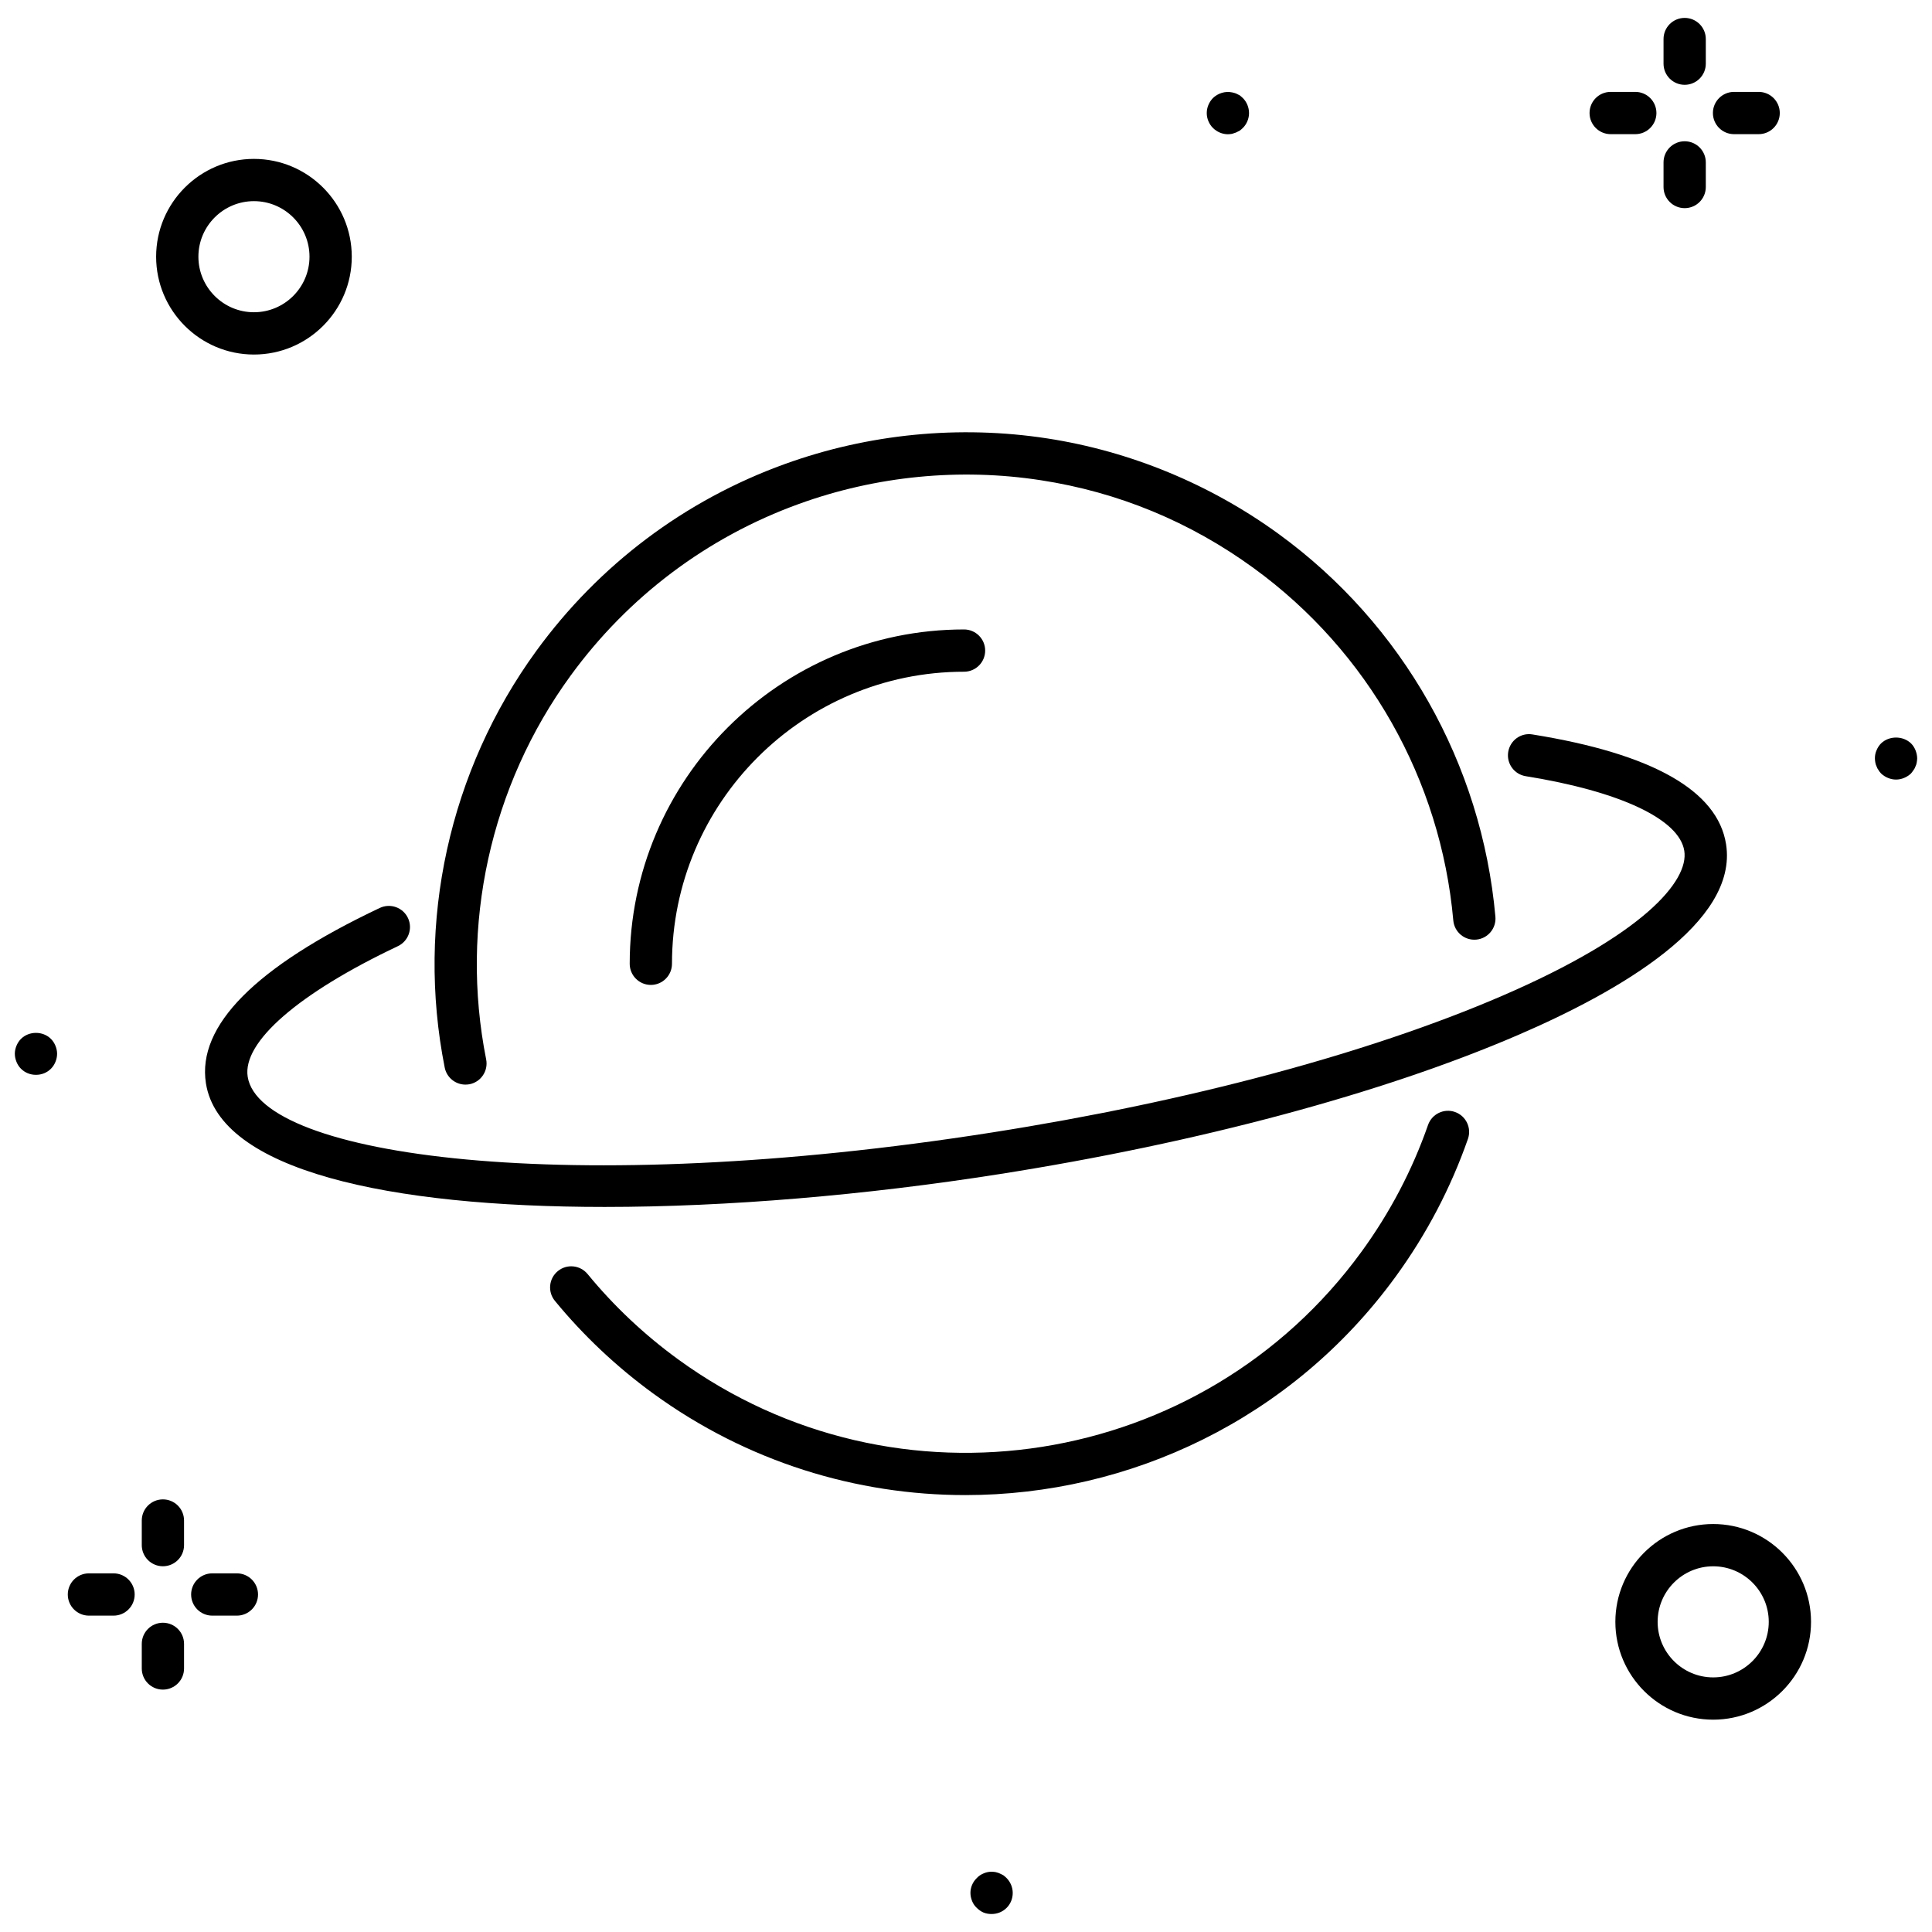 <svg xmlns="http://www.w3.org/2000/svg" xmlns:xlink="http://www.w3.org/1999/xlink" version="1.1" width="256" height="256" viewBox="0 0 256 256" xml:space="preserve">
<desc>Created with Fabric.js 1.7.22</desc>
<defs>
</defs>
<g transform="translate(128 128) scale(0.72 0.72)" style="">
	<g style="stroke: none; stroke-width: 0; stroke-dasharray: none; stroke-linecap: butt; stroke-linejoin: miter; stroke-miterlimit: 10; fill: none; fill-rule: nonzero; opacity: 1;" transform="translate(-175.05 -175.05) scale(3.89 3.89)" >
	<path d="M 11.313 16.072 c -2.552 0 -4.628 -2.076 -4.628 -4.628 c 0 -2.552 2.076 -4.628 4.628 -4.628 c 2.552 0 4.628 2.076 4.628 4.628 C 15.942 13.996 13.866 16.072 11.313 16.072 z M 11.313 8.815 c -1.449 0 -2.628 1.179 -2.628 2.628 s 1.179 2.628 2.628 2.628 s 2.628 -1.179 2.628 -2.628 S 12.763 8.815 11.313 8.815 z" style="stroke: none; stroke-width: 1; stroke-dasharray: none; stroke-linecap: butt; stroke-linejoin: miter; stroke-miterlimit: 10; fill: rgb(0,0,0); fill-rule: nonzero; opacity: 1;" transform=" matrix(1 0 0 1 0 0) " stroke-linecap="round" />
	<path d="M 80.35 80.656 c -2.553 0 -4.629 -2.076 -4.629 -4.628 S 77.797 71.4 80.35 71.4 c 2.552 0 4.628 2.076 4.628 4.628 S 82.901 80.656 80.35 80.656 z M 80.35 73.4 c -1.449 0 -2.629 1.179 -2.629 2.628 s 1.18 2.628 2.629 2.628 s 2.628 -1.179 2.628 -2.628 S 81.799 73.4 80.35 73.4 z" style="stroke: none; stroke-width: 1; stroke-dasharray: none; stroke-linecap: butt; stroke-linejoin: miter; stroke-miterlimit: 10; fill: rgb(0,0,0); fill-rule: nonzero; opacity: 1;" transform=" matrix(1 0 0 1 0 0) " stroke-linecap="round" />
	<path d="M 89 36.18 c -0.26 0 -0.521 -0.11 -0.71 -0.29 c -0.04 -0.05 -0.09 -0.1 -0.12 -0.16 c -0.04 -0.05 -0.07 -0.11 -0.09 -0.17 c -0.03 -0.06 -0.05 -0.12 -0.061 -0.19 C 88.01 35.31 88 35.24 88 35.18 c 0 -0.13 0.02 -0.26 0.08 -0.39 c 0.05 -0.12 0.12 -0.23 0.21 -0.32 c 0.38 -0.37 1.04 -0.37 1.42 0 c 0.09 0.09 0.16 0.2 0.21 0.32 c 0.05 0.13 0.08 0.26 0.08 0.39 c 0 0.06 -0.01 0.13 -0.021 0.19 c -0.01 0.07 -0.029 0.13 -0.06 0.19 c -0.021 0.06 -0.05 0.12 -0.09 0.17 c -0.04 0.06 -0.08 0.11 -0.12 0.16 C 89.52 36.07 89.26 36.18 89 36.18 z" style="stroke: none; stroke-width: 1; stroke-dasharray: none; stroke-linecap: butt; stroke-linejoin: miter; stroke-miterlimit: 10; fill: rgb(0,0,0); fill-rule: nonzero; opacity: 1;" transform=" matrix(1 0 0 1 0 0) " stroke-linecap="round" />
	<path d="M 1 50.149 c -0.27 0 -0.52 -0.1 -0.71 -0.29 C 0.2 49.77 0.13 49.66 0.08 49.54 C 0.03 49.41 0 49.29 0 49.149 c 0 -0.13 0.03 -0.26 0.08 -0.38 c 0.05 -0.12 0.12 -0.229 0.21 -0.319 c 0.38 -0.381 1.04 -0.381 1.42 0 c 0.09 0.09 0.16 0.199 0.21 0.319 C 1.97 48.89 2 49.02 2 49.149 c 0 0.141 -0.03 0.271 -0.08 0.391 c -0.05 0.12 -0.12 0.229 -0.21 0.319 C 1.52 50.05 1.27 50.149 1 50.149 z" style="stroke: none; stroke-width: 1; stroke-dasharray: none; stroke-linecap: butt; stroke-linejoin: miter; stroke-miterlimit: 10; fill: rgb(0,0,0); fill-rule: nonzero; opacity: 1;" transform=" matrix(1 0 0 1 0 0) " stroke-linecap="round" />
	<path d="M 46.21 89.85 c -0.13 0 -0.26 -0.02 -0.38 -0.069 c -0.12 -0.051 -0.23 -0.131 -0.32 -0.221 c -0.1 -0.09 -0.17 -0.2 -0.22 -0.319 c -0.05 -0.131 -0.08 -0.25 -0.08 -0.391 c 0 -0.26 0.11 -0.52 0.3 -0.7 c 0.09 -0.1 0.2 -0.17 0.32 -0.22 c 0.18 -0.08 0.38 -0.1 0.581 -0.06 c 0.06 0.02 0.12 0.029 0.18 0.06 c 0.06 0.021 0.12 0.061 0.18 0.09 c 0.05 0.04 0.101 0.08 0.15 0.13 c 0.18 0.181 0.29 0.44 0.29 0.7 c 0 0.271 -0.101 0.521 -0.29 0.71 C 46.729 89.75 46.479 89.85 46.21 89.85 z" style="stroke: none; stroke-width: 1; stroke-dasharray: none; stroke-linecap: butt; stroke-linejoin: miter; stroke-miterlimit: 10; fill: rgb(0,0,0); fill-rule: nonzero; opacity: 1;" transform=" matrix(1 0 0 1 0 0) " stroke-linecap="round" />
	<path d="M 57.39 5.65 c -0.26 0 -0.52 -0.11 -0.71 -0.3 c -0.18 -0.18 -0.29 -0.44 -0.29 -0.7 c 0 -0.27 0.11 -0.52 0.29 -0.71 c 0.24 -0.23 0.58 -0.34 0.91 -0.27 c 0.06 0.01 0.12 0.03 0.18 0.05 c 0.061 0.03 0.12 0.06 0.181 0.09 C 58 3.85 58.05 3.89 58.1 3.94 c 0.181 0.18 0.29 0.44 0.29 0.71 c 0 0.26 -0.109 0.52 -0.29 0.7 C 58.05 5.4 58 5.44 57.95 5.48 c -0.061 0.03 -0.12 0.06 -0.181 0.09 c -0.06 0.02 -0.12 0.04 -0.18 0.06 C 57.52 5.64 57.46 5.65 57.39 5.65 z" style="stroke: none; stroke-width: 1; stroke-dasharray: none; stroke-linecap: butt; stroke-linejoin: miter; stroke-miterlimit: 10; fill: rgb(0,0,0); fill-rule: nonzero; opacity: 1;" transform=" matrix(1 0 0 1 0 0) " stroke-linecap="round" />
	<path d="M 21.318 50.611 c -0.467 0 -0.885 -0.329 -0.98 -0.805 c -1.366 -6.87 0.213 -14.055 4.334 -19.714 c 2.967 -4.073 7.029 -7.129 11.749 -8.837 c 3.966 -1.435 8.26 -1.854 12.422 -1.215 c 3.931 0.604 7.721 2.17 10.959 4.528 c 5.863 4.27 9.598 10.867 10.244 18.099 c 0.049 0.55 -0.357 1.036 -0.907 1.085 c -0.553 0.049 -1.035 -0.357 -1.085 -0.907 c -0.595 -6.657 -4.032 -12.729 -9.43 -16.659 c -3.023 -2.202 -6.417 -3.604 -10.086 -4.168 c -3.828 -0.589 -7.785 -0.203 -11.437 1.12 c -4.343 1.572 -8.082 4.384 -10.813 8.134 c -3.793 5.208 -5.247 11.823 -3.989 18.146 c 0.107 0.542 -0.244 1.068 -0.786 1.176 C 21.449 50.605 21.383 50.611 21.318 50.611 z" style="stroke: none; stroke-width: 1; stroke-dasharray: none; stroke-linecap: butt; stroke-linejoin: miter; stroke-miterlimit: 10; fill: rgb(0,0,0); fill-rule: nonzero; opacity: 1;" transform=" matrix(1 0 0 1 0 0) " stroke-linecap="round" />
	<path d="M 44.967 70.031 c -5.134 0 -10.311 -1.563 -14.77 -4.809 c -1.734 -1.264 -3.297 -2.737 -4.646 -4.38 c -0.351 -0.427 -0.289 -1.057 0.138 -1.407 c 0.427 -0.352 1.057 -0.288 1.408 0.138 c 1.242 1.513 2.681 2.869 4.278 4.032 c 10.318 7.515 24.823 5.231 32.335 -5.086 c 1.346 -1.847 2.405 -3.865 3.149 -5.998 c 0.183 -0.522 0.756 -0.797 1.273 -0.615 c 0.521 0.183 0.797 0.752 0.615 1.273 c -0.81 2.318 -1.96 4.512 -3.421 6.518 C 60.412 66.447 52.74 70.031 44.967 70.031 z" style="stroke: none; stroke-width: 1; stroke-dasharray: none; stroke-linecap: butt; stroke-linejoin: miter; stroke-miterlimit: 10; fill: rgb(0,0,0); fill-rule: nonzero; opacity: 1;" transform=" matrix(1 0 0 1 0 0) " stroke-linecap="round" />
	<path d="M 27.905 56.399 c -10.227 0 -18.216 -1.727 -18.864 -5.85 c -0.427 -2.719 2.34 -5.51 8.226 -8.296 c 0.499 -0.235 1.095 -0.024 1.332 0.476 c 0.236 0.499 0.023 1.095 -0.476 1.332 c -4.707 2.229 -7.363 4.539 -7.106 6.178 c 0.593 3.773 15.211 5.784 35.238 2.633 c 9.261 -1.456 17.811 -3.745 24.074 -6.445 c 6.723 -2.897 8.878 -5.452 8.653 -6.876 c -0.234 -1.494 -3.039 -2.813 -7.501 -3.531 c -0.546 -0.087 -0.917 -0.601 -0.829 -1.146 c 0.088 -0.546 0.598 -0.921 1.146 -0.829 c 5.681 0.913 8.763 2.661 9.161 5.195 c 0.582 3.703 -5.028 6.951 -9.838 9.024 c -6.413 2.764 -15.134 5.103 -24.556 6.585 C 40.25 55.842 33.715 56.399 27.905 56.399 z" style="stroke: none; stroke-width: 1; stroke-dasharray: none; stroke-linecap: butt; stroke-linejoin: miter; stroke-miterlimit: 10; fill: rgb(0,0,0); fill-rule: nonzero; opacity: 1;" transform=" matrix(1 0 0 1 0 0) " stroke-linecap="round" />
	<path d="M 30.09 45.895 c -0.552 0 -1 -0.448 -1 -1 c 0 -8.722 7.095 -15.817 15.817 -15.817 c 0.552 0 1 0.448 1 1 s -0.448 1 -1 1 c -7.619 0 -13.817 6.198 -13.817 13.817 C 31.09 45.447 30.642 45.895 30.09 45.895 z" style="stroke: none; stroke-width: 1; stroke-dasharray: none; stroke-linecap: butt; stroke-linejoin: miter; stroke-miterlimit: 10; fill: rgb(0,0,0); fill-rule: nonzero; opacity: 1;" transform=" matrix(1 0 0 1 0 0) " stroke-linecap="round" />
	<path d="M 4.67 75.734 H 3.506 c -0.552 0 -1 -0.447 -1 -1 s 0.448 -1 1 -1 H 4.67 c 0.552 0 1 0.447 1 1 S 5.223 75.734 4.67 75.734 z" style="stroke: none; stroke-width: 1; stroke-dasharray: none; stroke-linecap: butt; stroke-linejoin: miter; stroke-miterlimit: 10; fill: rgb(0,0,0); fill-rule: nonzero; opacity: 1;" transform=" matrix(1 0 0 1 0 0) " stroke-linecap="round" />
	<path d="M 10.506 75.734 H 9.341 c -0.552 0 -1 -0.447 -1 -1 s 0.448 -1 1 -1 h 1.165 c 0.552 0 1 0.447 1 1 S 11.058 75.734 10.506 75.734 z" style="stroke: none; stroke-width: 1; stroke-dasharray: none; stroke-linecap: butt; stroke-linejoin: miter; stroke-miterlimit: 10; fill: rgb(0,0,0); fill-rule: nonzero; opacity: 1;" transform=" matrix(1 0 0 1 0 0) " stroke-linecap="round" />
	<path d="M 7.006 73.398 c -0.552 0 -1 -0.447 -1 -1 v -1.164 c 0 -0.553 0.448 -1 1 -1 s 1 0.447 1 1 v 1.164 C 8.006 72.951 7.558 73.398 7.006 73.398 z" style="stroke: none; stroke-width: 1; stroke-dasharray: none; stroke-linecap: butt; stroke-linejoin: miter; stroke-miterlimit: 10; fill: rgb(0,0,0); fill-rule: nonzero; opacity: 1;" transform=" matrix(1 0 0 1 0 0) " stroke-linecap="round" />
	<path d="M 7.006 79.234 c -0.552 0 -1 -0.447 -1 -1 V 77.07 c 0 -0.553 0.448 -1 1 -1 s 1 0.447 1 1 v 1.164 C 8.006 78.787 7.558 79.234 7.006 79.234 z" style="stroke: none; stroke-width: 1; stroke-dasharray: none; stroke-linecap: butt; stroke-linejoin: miter; stroke-miterlimit: 10; fill: rgb(0,0,0); fill-rule: nonzero; opacity: 1;" transform=" matrix(1 0 0 1 0 0) " stroke-linecap="round" />
	<path d="M 76.664 5.646 H 75.5 c -0.553 0 -1 -0.448 -1 -1 s 0.447 -1 1 -1 h 1.164 c 0.553 0 1 0.448 1 1 S 77.217 5.646 76.664 5.646 z" style="stroke: none; stroke-width: 1; stroke-dasharray: none; stroke-linecap: butt; stroke-linejoin: miter; stroke-miterlimit: 10; fill: rgb(0,0,0); fill-rule: nonzero; opacity: 1;" transform=" matrix(1 0 0 1 0 0) " stroke-linecap="round" />
	<path d="M 82.5 5.646 h -1.164 c -0.553 0 -1 -0.448 -1 -1 s 0.447 -1 1 -1 H 82.5 c 0.553 0 1 0.448 1 1 S 83.053 5.646 82.5 5.646 z" style="stroke: none; stroke-width: 1; stroke-dasharray: none; stroke-linecap: butt; stroke-linejoin: miter; stroke-miterlimit: 10; fill: rgb(0,0,0); fill-rule: nonzero; opacity: 1;" transform=" matrix(1 0 0 1 0 0) " stroke-linecap="round" />
	<path d="M 79 3.311 c -0.553 0 -1 -0.448 -1 -1 V 1.146 c 0 -0.552 0.447 -1 1 -1 s 1 0.448 1 1 v 1.165 C 80 2.863 79.553 3.311 79 3.311 z" style="stroke: none; stroke-width: 1; stroke-dasharray: none; stroke-linecap: butt; stroke-linejoin: miter; stroke-miterlimit: 10; fill: rgb(0,0,0); fill-rule: nonzero; opacity: 1;" transform=" matrix(1 0 0 1 0 0) " stroke-linecap="round" />
	<path d="M 79 9.146 c -0.553 0 -1 -0.448 -1 -1 V 6.982 c 0 -0.552 0.447 -1 1 -1 s 1 0.448 1 1 v 1.164 C 80 8.698 79.553 9.146 79 9.146 z" style="stroke: none; stroke-width: 1; stroke-dasharray: none; stroke-linecap: butt; stroke-linejoin: miter; stroke-miterlimit: 10; fill: rgb(0,0,0); fill-rule: nonzero; opacity: 1;" transform=" matrix(1 0 0 1 0 0) " stroke-linecap="round" />
</g>
</g>
</svg>